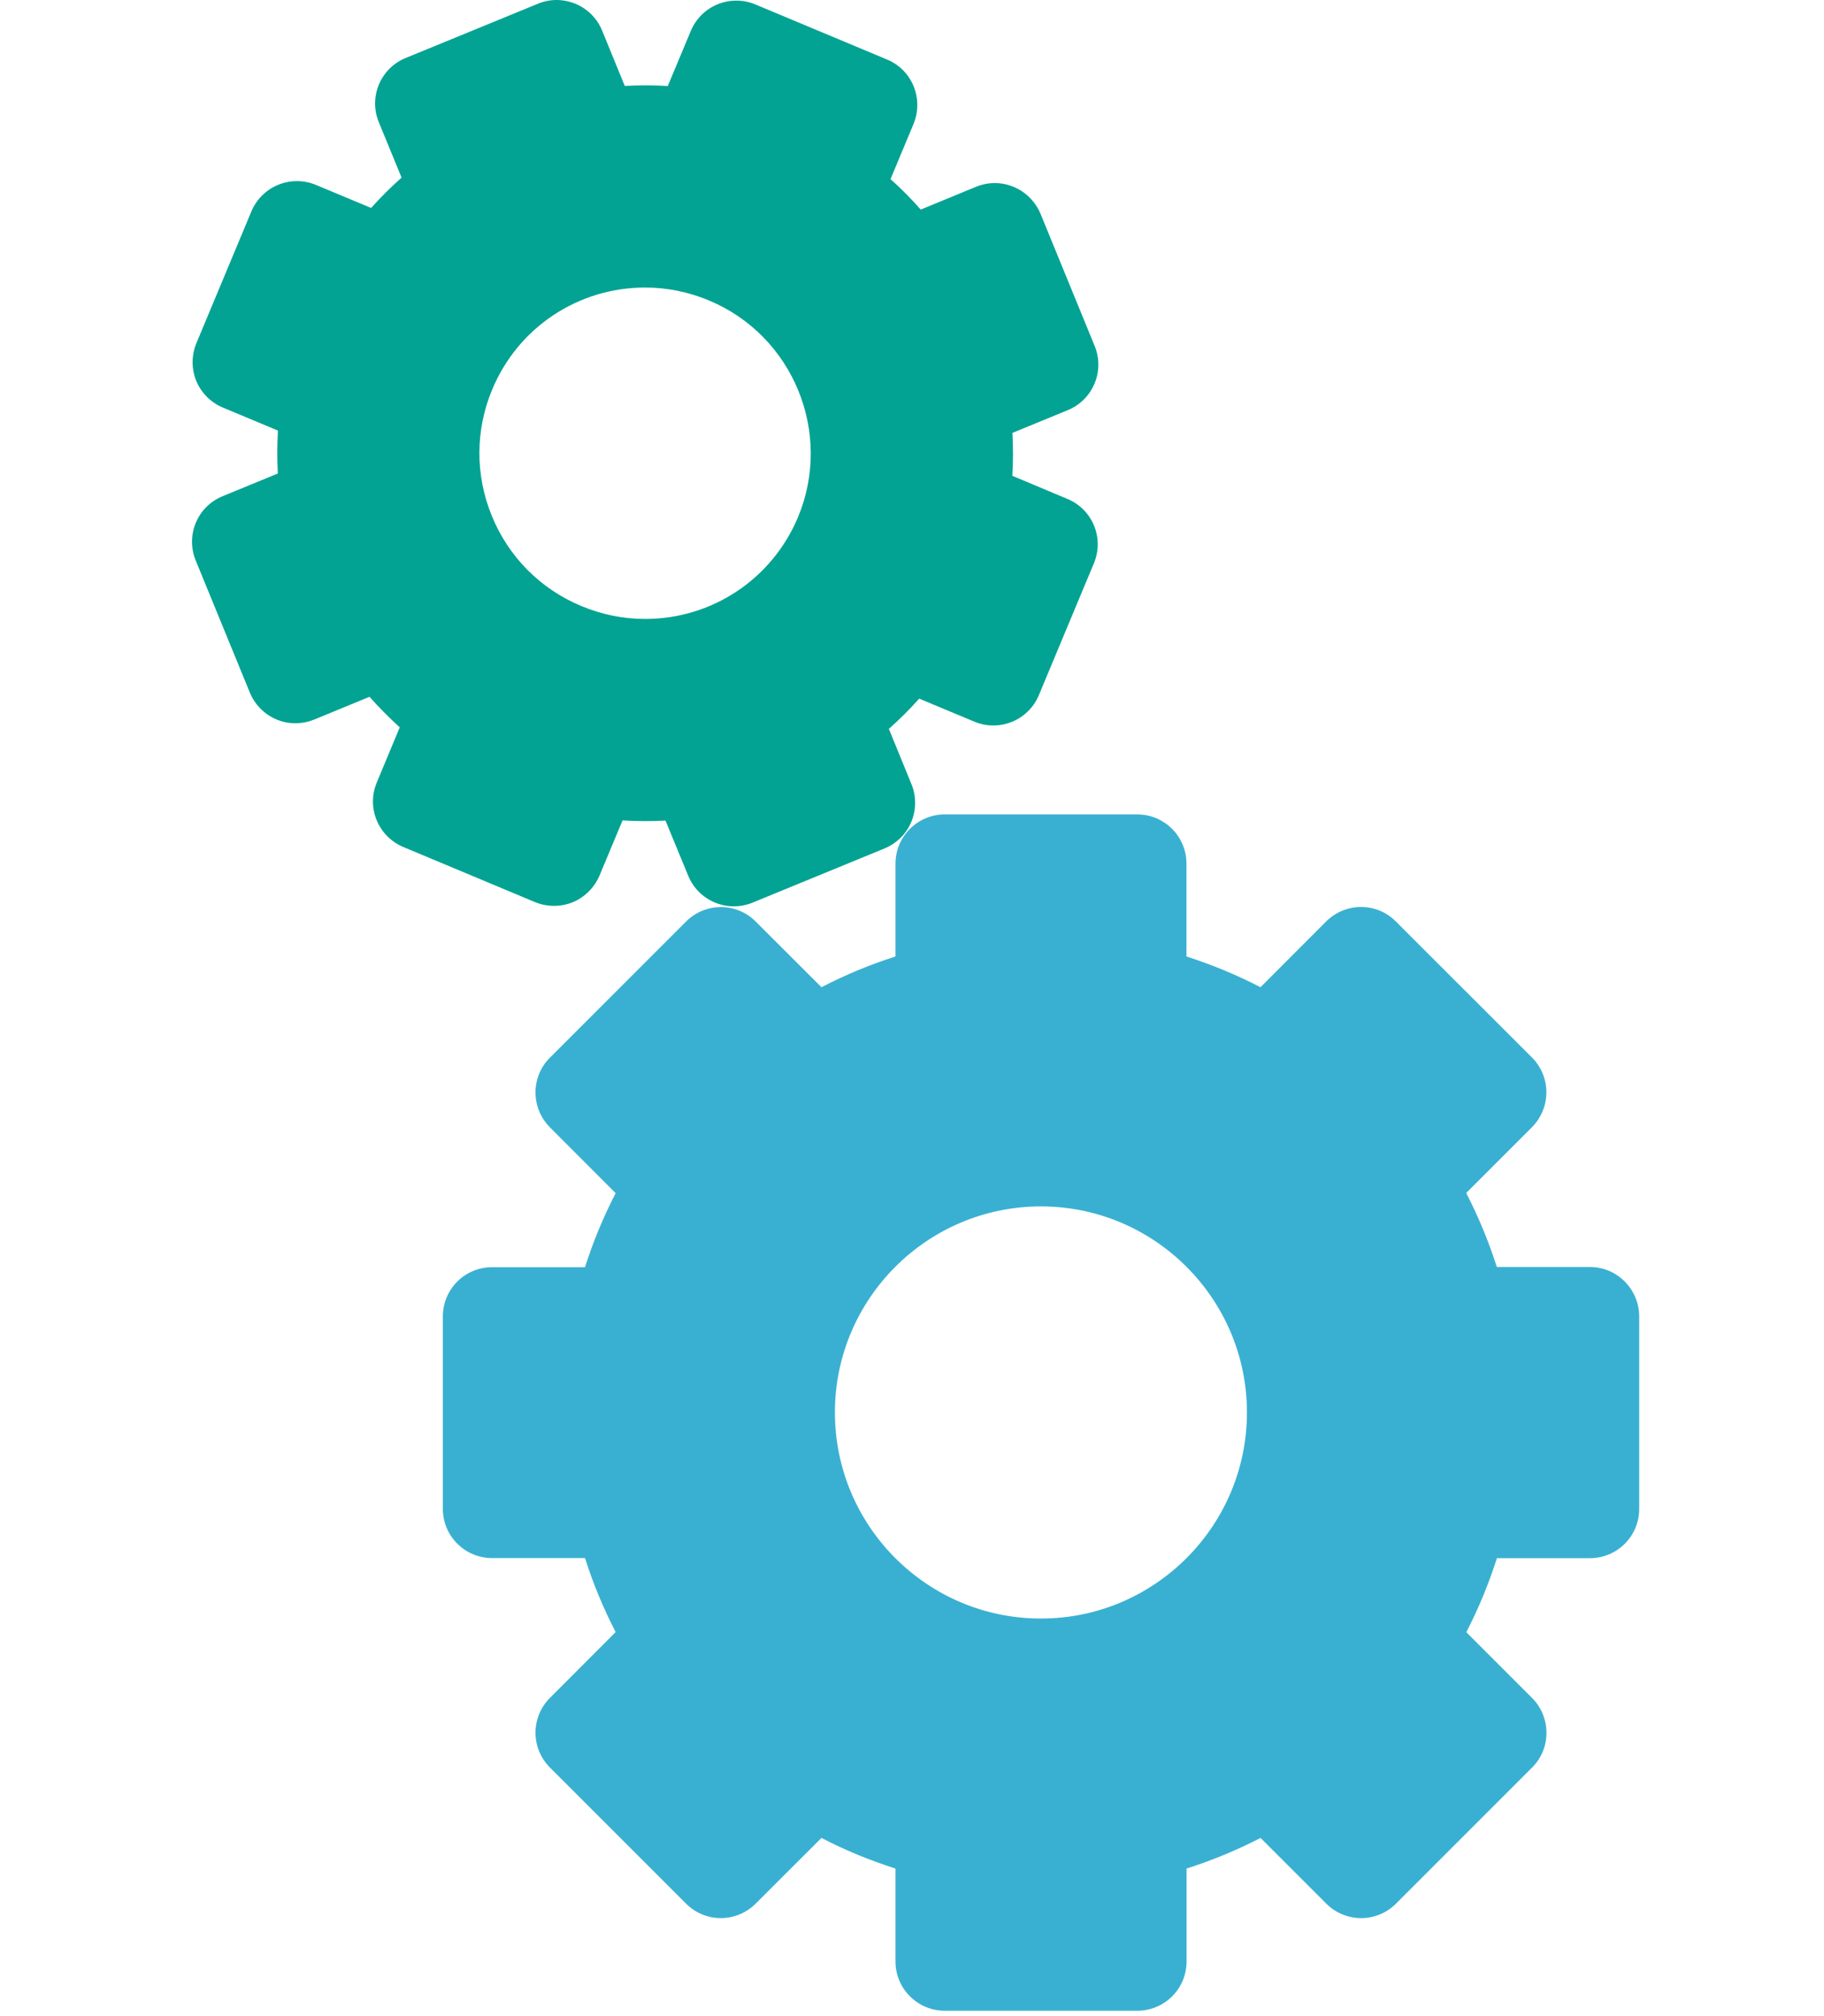 <?xml version="1.0" encoding="utf-8"?>
<!-- Generator: Adobe Illustrator 15.0.0, SVG Export Plug-In . SVG Version: 6.00 Build 0)  -->
<!DOCTYPE svg PUBLIC "-//W3C//DTD SVG 1.1//EN" "http://www.w3.org/Graphics/SVG/1.1/DTD/svg11.dtd">
<svg version="1.1" id="Layer_1" xmlns="http://www.w3.org/2000/svg" xmlns:xlink="http://www.w3.org/1999/xlink" x="0px" y="0px"
	 width="19px" height="21px" viewBox="0 0 19 21" enable-background="new 0 0 19 21" xml:space="preserve">
<path fill="#39b0d2 " d="M16.561,13.197h-0.969c-0.085-0.266-0.191-0.522-0.319-0.771l0.685-0.685c0.097-0.098,0.15-0.229,0.15-0.363
	c0-0.137-0.054-0.267-0.15-0.363l-1.418-1.417c-0.199-0.201-0.524-0.201-0.726,0l-0.684,0.685c-0.249-0.129-0.506-0.235-0.771-0.32
	V8.996c0-0.283-0.229-0.513-0.513-0.513H9.841c-0.283,0-0.513,0.23-0.513,0.513v0.967c-0.265,0.084-0.522,0.191-0.771,0.32
	L7.872,9.599c-0.2-0.201-0.525-0.201-0.726,0l-1.417,1.417c-0.201,0.2-0.201,0.525,0,0.727l0.684,0.685
	c-0.127,0.247-0.235,0.505-0.319,0.771H5.126c-0.283,0-0.513,0.229-0.513,0.513v2.004c0,0.284,0.23,0.513,0.513,0.513h0.968
	c0.084,0.267,0.192,0.524,0.319,0.771l-0.684,0.685c-0.201,0.201-0.201,0.525,0,0.726l1.417,1.417c0.201,0.202,0.525,0.201,0.726,0
	l0.685-0.684c0.248,0.129,0.505,0.234,0.771,0.319v0.968c0,0.283,0.23,0.513,0.513,0.513h2.006c0.283,0,0.513-0.229,0.513-0.513
	v-0.968c0.266-0.085,0.522-0.191,0.771-0.319l0.684,0.684c0.201,0.201,0.526,0.202,0.727,0l1.417-1.417
	c0.097-0.096,0.15-0.227,0.15-0.362s-0.054-0.268-0.15-0.363l-0.685-0.685c0.128-0.247,0.234-0.506,0.319-0.771h0.969
	c0.283,0,0.513-0.229,0.513-0.513V13.71C17.073,13.427,16.844,13.197,16.561,13.197 M10.843,16.859
	c-1.184,0-2.146-0.963-2.146-2.147c0-1.184,0.963-2.146,2.146-2.146s2.146,0.963,2.146,2.146
	C12.989,15.896,12.026,16.859,10.843,16.859"/>
<path fill="#02a393" d="M11.119,5.197l-0.574-0.241c0.009-0.149,0.009-0.298,0.001-0.447l0.577-0.237
	c0.262-0.108,0.388-0.408,0.279-0.67l-0.564-1.377C10.785,2.1,10.686,2,10.56,1.947c-0.126-0.053-0.267-0.053-0.394-0.001
	L9.591,2.183C9.492,2.071,9.387,1.964,9.276,1.866l0.24-0.575c0.052-0.125,0.052-0.267,0.001-0.393
	C9.465,0.772,9.366,0.672,9.24,0.62L7.868,0.046C7.604-0.063,7.305,0.061,7.196,0.322L6.956,0.896
	C6.807,0.887,6.658,0.887,6.508,0.895L6.272,0.318C6.221,0.193,6.121,0.092,5.996,0.04C5.932,0.014,5.864,0,5.797,0
	C5.731,0,5.666,0.013,5.603,0.039L4.226,0.604c-0.263,0.107-0.388,0.408-0.28,0.669L4.183,1.85c-0.112,0.1-0.218,0.205-0.317,0.316
	l-0.575-0.24C3.028,1.817,2.729,1.941,2.619,2.201L2.046,3.574C1.994,3.699,1.993,3.841,2.044,3.967
	c0.052,0.125,0.152,0.226,0.277,0.278l0.574,0.24C2.887,4.633,2.886,4.783,2.894,4.932L2.318,5.169
	c-0.262,0.107-0.387,0.407-0.279,0.67l0.564,1.376C2.655,7.341,2.755,7.441,2.88,7.494s0.266,0.052,0.393,0.001l0.576-0.237
	c0.1,0.112,0.205,0.218,0.315,0.318L3.925,8.15C3.815,8.411,3.939,8.712,4.2,8.822l1.372,0.574c0.125,0.052,0.267,0.053,0.394,0.002
	C6.091,9.345,6.191,9.246,6.245,9.12l0.24-0.575c0.149,0.01,0.298,0.01,0.447,0.002l0.237,0.575c0.107,0.262,0.408,0.387,0.67,0.28
	l1.376-0.565C9.339,8.785,9.441,8.687,9.493,8.56c0.052-0.125,0.053-0.267,0.001-0.393L9.259,7.592
	c0.112-0.099,0.217-0.204,0.316-0.315l0.575,0.24c0.262,0.109,0.562-0.015,0.671-0.275l0.573-1.373
	C11.505,5.606,11.381,5.306,11.119,5.197 M8.313,5.386C8.043,6.031,7.418,6.447,6.721,6.447c-0.23,0-0.454-0.046-0.667-0.135
	c-0.424-0.177-0.755-0.51-0.93-0.936C4.949,4.95,4.95,4.48,5.128,4.055C5.397,3.411,6.022,2.995,6.72,2.995
	c0.229,0,0.454,0.046,0.666,0.135C8.262,3.496,8.678,4.508,8.313,5.386"/>
</svg>
